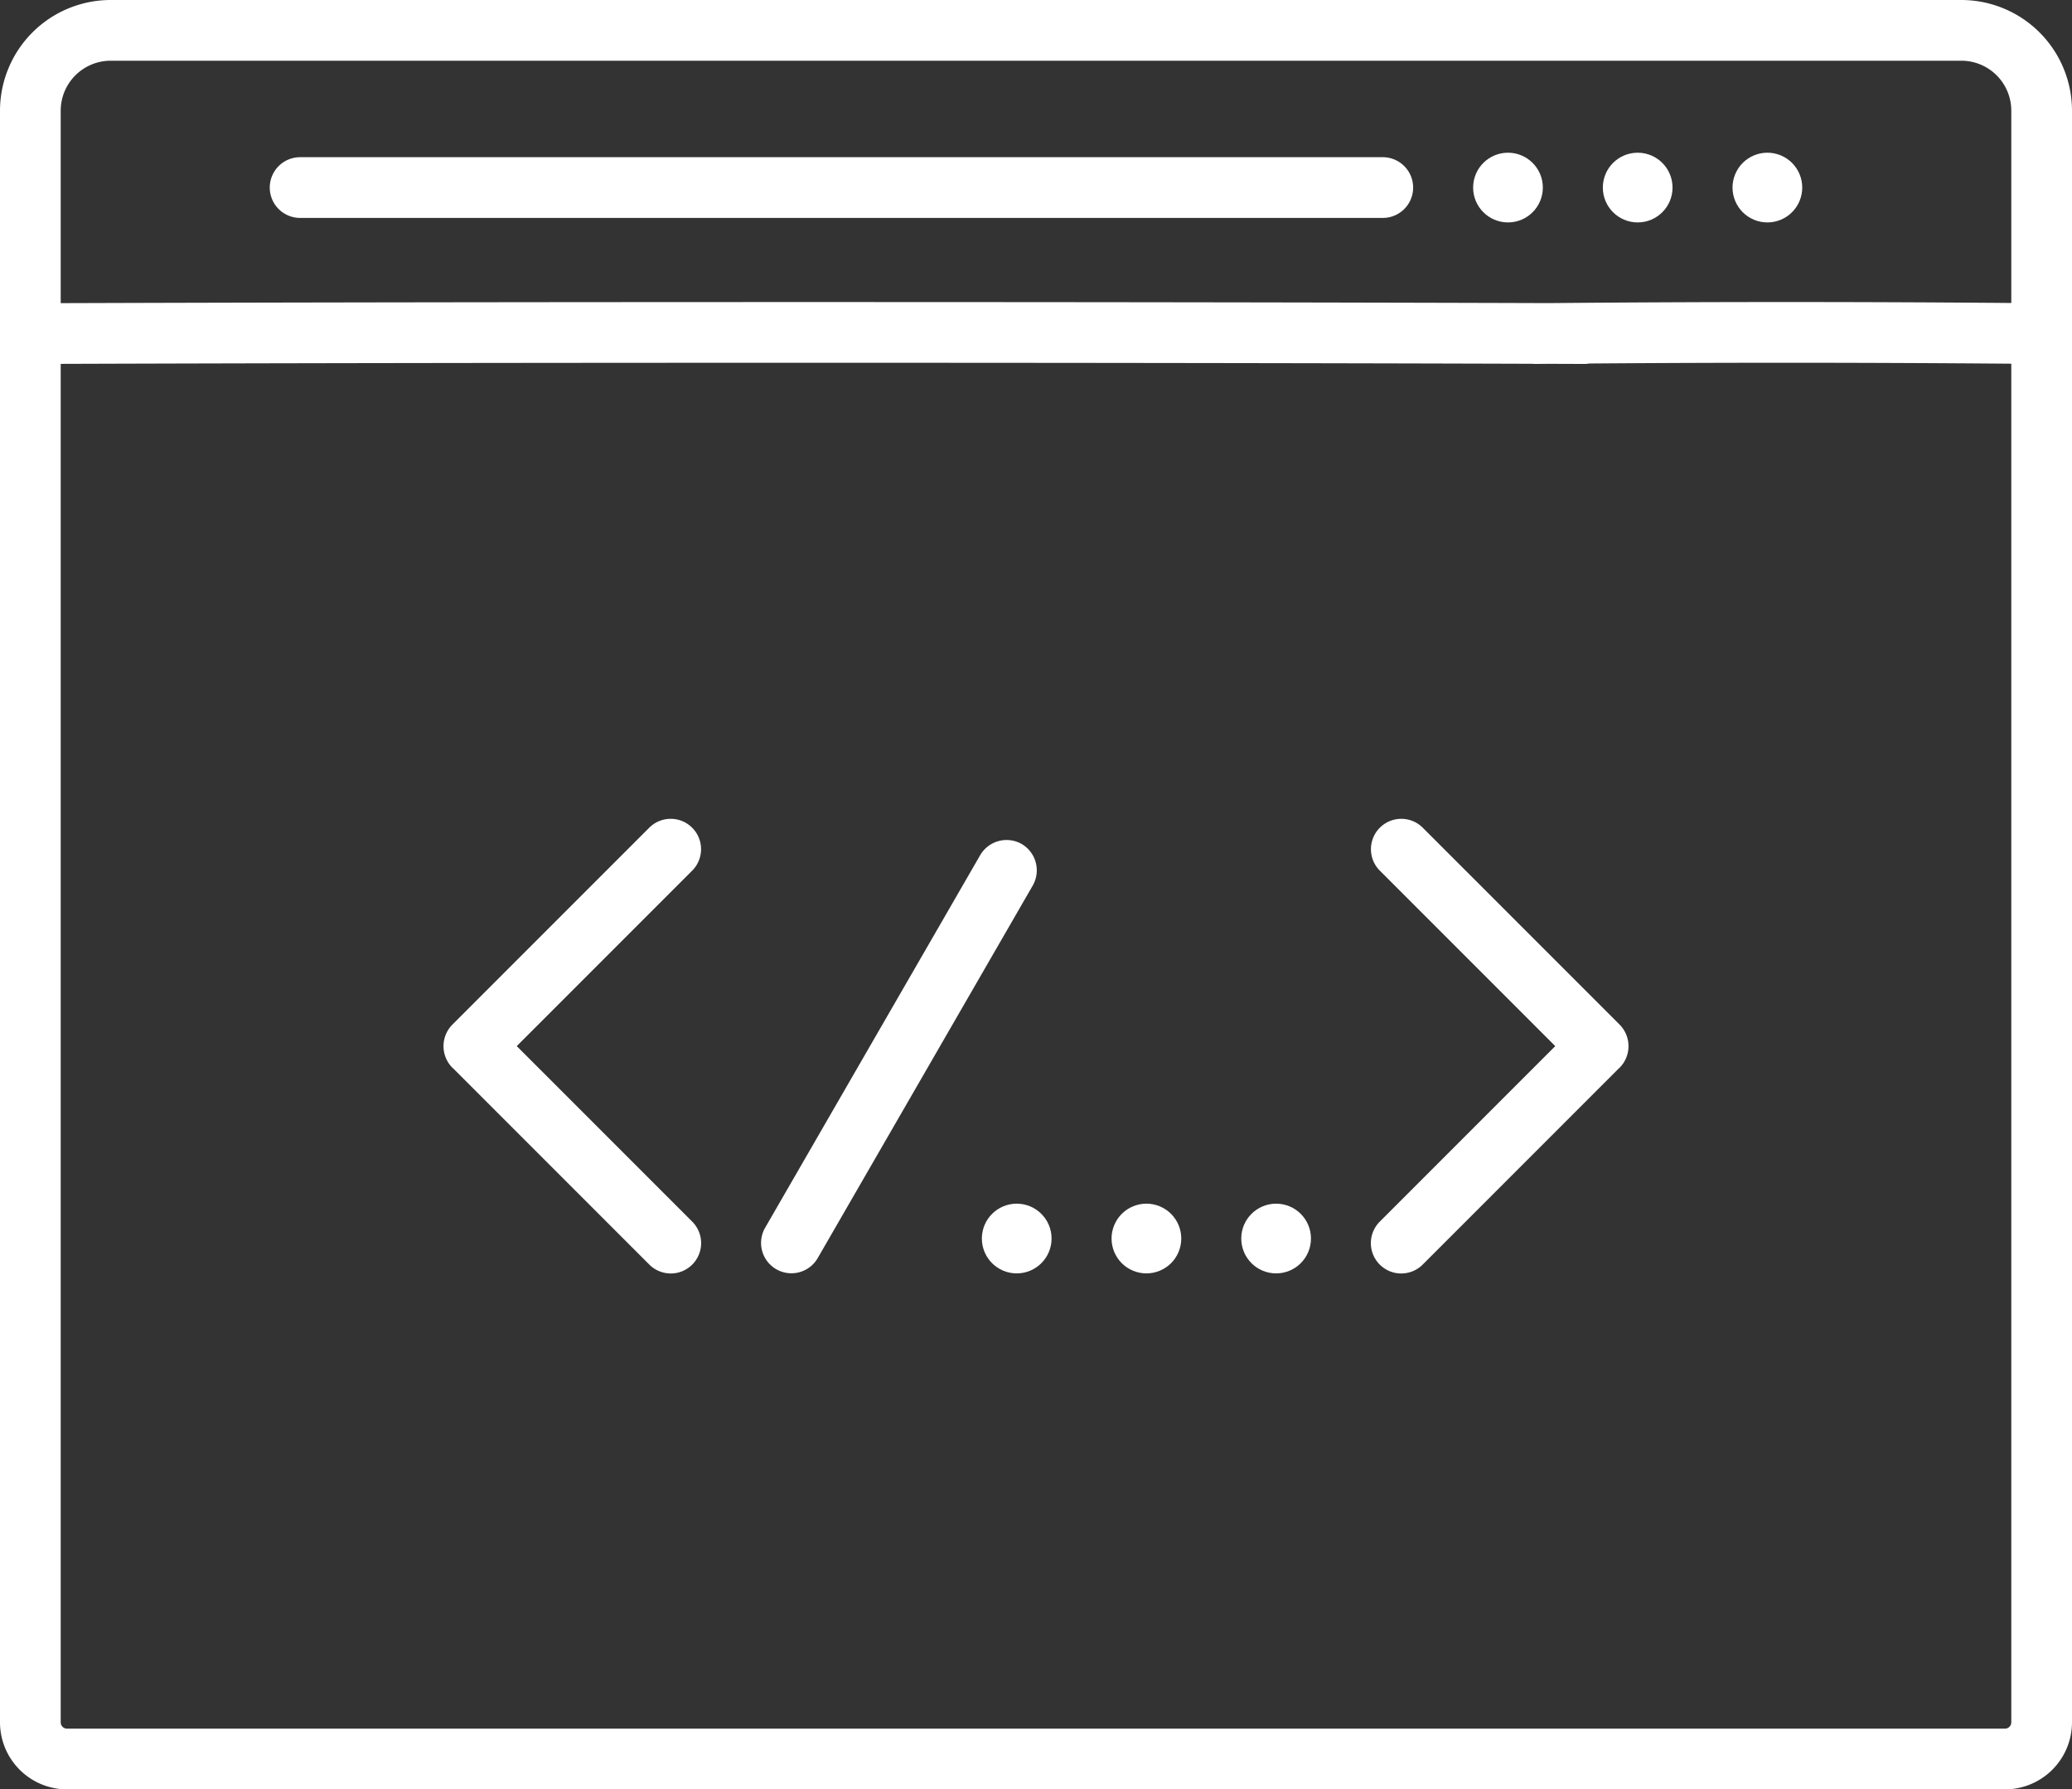 <svg id="Capa_1" data-name="Capa 1" xmlns="http://www.w3.org/2000/svg" viewBox="0 0 512 442.05"><rect x="0" y="0" width="512" height="442.05" fill="#333333" stroke="none"/><defs><style>.cls-1{fill:#fff;}</style></defs><path class="cls-1" d="M484.66.004H27.34A27.365,27.365,0,0,0,0,27.344v398.15a16.582,16.582,0,0,0,16.57,16.56H495.43a16.585,16.585,0,0,0,16.57-16.57v-398.14A27.365,27.365,0,0,0,484.66.004Zm12.34,425.48a1.566,1.566,0,0,1-1.57,1.57H16.57a1.564,1.564,0,0,1-1.57-1.56v-335.6c106.26-.35,254.97-.36,363.59-.02.26.02.52.04.77.04h.08c1.09-.01,2.17-.02,3.26-.03,2.94.01,5.86.02,8.74.03h.03a7.427,7.427,0,0,0,1.24-.11c34.65-.26,68.97-.24,104.29.05Zm0-350.63c-38.72-.32-76.24-.31-114.3.03-108.97-.35-260.1-.34-367.7.01v-47.55a12.36,12.36,0,0,1,12.34-12.34H484.66a12.345,12.345,0,0,1,12.34,12.33Z" transform="translate(0 -0.004)"/><path class="cls-1" d="M341.693,38.841H74.16a7.5,7.5,0,0,0,0,15H341.694a7.5,7.5,0,0,0-.001-15Z" transform="translate(0 -0.004)"/><circle class="cls-1" cx="436.728" cy="46.341" r="8.612" transform="translate(226.786 432.087) rotate(-67.5)"/><circle class="cls-1" cx="404.679" cy="46.337" r="8.612"/><circle class="cls-1" cx="372.63" cy="46.337" r="8.612"/><path class="cls-1" d="M252.462,208.506a7.555,7.555,0,0,0-10.245,2.745l-39.6,68.589-.003.005-13.57,23.505a7.5,7.5,0,0,0,12.99,7.5l39.6-68.589.003-.005,13.57-23.504A7.555,7.555,0,0,0,252.462,208.506Z" transform="translate(0 -0.004)"/><path class="cls-1" d="M127.691,258.438l43.346-43.346a7.5,7.5,0,0,0-10.607-10.607l-48.663,48.663a7.555,7.555,0,0,0,0,10.607c.091.091.189.17.283.255l48.399,48.399a7.5,7.5,0,0,0,10.607-10.607Z" transform="translate(0 -0.004)"/><path class="cls-1" d="M351.57,204.486a7.5,7.5,0,0,0-10.607,10.607l43.346,43.346-43.365,43.365a7.5,7.5,0,0,0,10.607,10.607l48.399-48.399c.094-.085.192-.165.283-.255a7.555,7.555,0,0,0,0-10.607Z" transform="translate(0 -0.004)"/><circle class="cls-1" cx="315.333" cy="305.968" r="8.612"/><circle class="cls-1" cx="283.284" cy="305.972" r="8.612" transform="translate(-107.805 450.598) rotate(-67.5)"/><circle class="cls-1" cx="251.235" cy="305.968" r="8.612"/></svg>